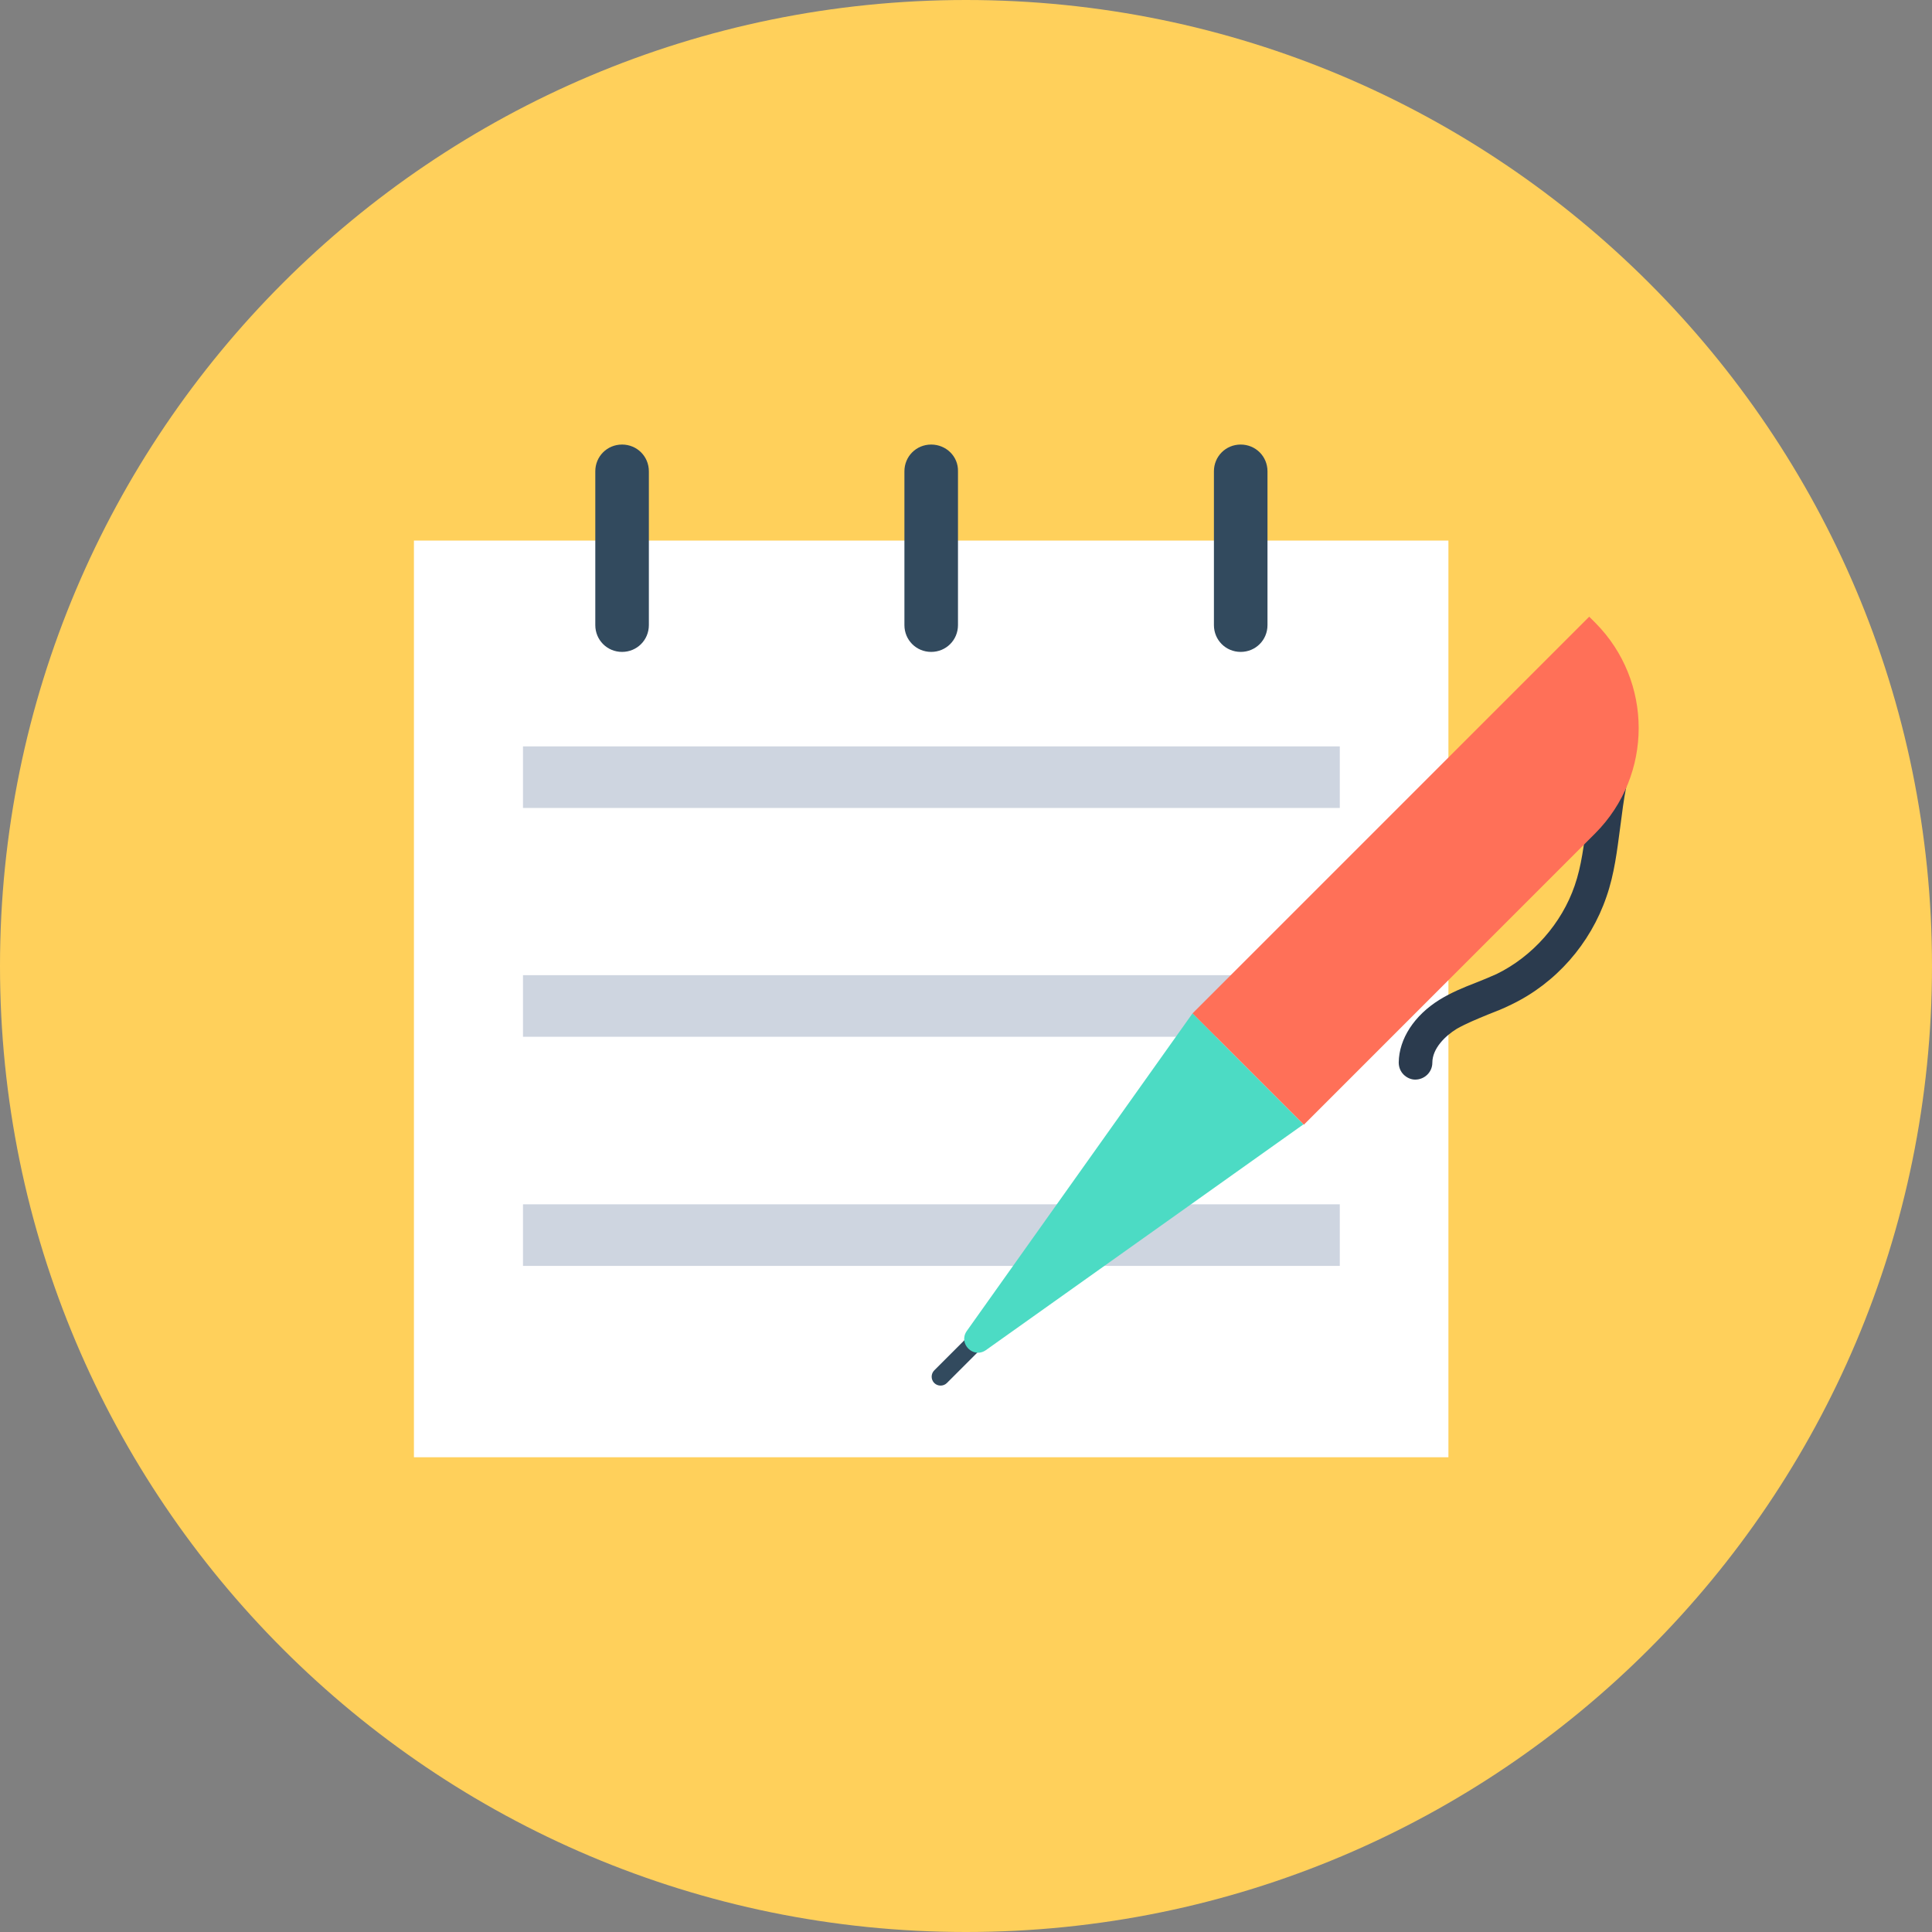 <svg width="40" height="40" viewBox="0 0 40 40" fill="none" xmlns="http://www.w3.org/2000/svg">
<rect x="0" y="0" width="40" height="40" fill="#808080" stroke="none"/>
<path d="M20 40C31.046 40 40 31.046 40 20C40 8.954 31.046 0 20 0C8.954 0 0 8.954 0 20C0 31.046 8.954 40 20 40Z" fill="#FFD05B"/>
<path d="M29.988 11.192H8.57V30.171H29.988V11.192Z" fill="white"/>
<path d="M12.879 9.204C12.57 9.204 12.325 9.449 12.325 9.758V12.942C12.325 13.251 12.57 13.497 12.879 13.497C13.188 13.497 13.434 13.251 13.434 12.942V9.758C13.434 9.449 13.188 9.204 12.879 9.204Z" fill="#324A5E"/>
<path d="M19.279 9.204C18.97 9.204 18.725 9.449 18.725 9.758V12.942C18.725 13.251 18.97 13.497 19.279 13.497C19.588 13.497 19.834 13.251 19.834 12.942V9.758C19.842 9.449 19.588 9.204 19.279 9.204Z" fill="#324A5E"/>
<path d="M25.687 9.204C25.378 9.204 25.133 9.449 25.133 9.758V12.942C25.133 13.251 25.378 13.497 25.687 13.497C25.996 13.497 26.242 13.251 26.242 12.942V9.758C26.242 9.449 25.996 9.204 25.687 9.204Z" fill="#324A5E"/>
<path d="M27.739 15.453H10.828V16.728H27.739V15.453Z" fill="#CED5E0"/>
<path d="M27.739 20.19H10.828V21.465H27.739V20.19Z" fill="#CED5E0"/>
<path d="M27.739 24.934H10.828V26.209H27.739V24.934Z" fill="#CED5E0"/>
<path d="M29.061 22.249C28.998 22.186 28.959 22.099 28.959 21.996C28.966 21.505 29.283 21.021 29.806 20.697C30.052 20.546 30.305 20.443 30.551 20.348C30.693 20.293 30.844 20.229 30.986 20.166C31.731 19.802 32.333 19.12 32.602 18.336C32.745 17.924 32.792 17.489 32.855 17.029C32.895 16.736 32.927 16.435 32.99 16.142C33.03 15.952 33.212 15.833 33.402 15.873C33.592 15.912 33.711 16.095 33.671 16.285C33.616 16.554 33.584 16.831 33.545 17.124C33.481 17.6 33.426 18.091 33.26 18.566C32.927 19.54 32.214 20.356 31.287 20.8C31.129 20.879 30.97 20.942 30.804 21.006C30.574 21.101 30.36 21.188 30.163 21.299C29.917 21.449 29.655 21.71 29.655 22.003C29.655 22.194 29.497 22.352 29.299 22.352C29.212 22.352 29.125 22.312 29.061 22.249Z" fill="#2B3B4E"/>
<path d="M20.642 27.335C20.57 27.263 20.451 27.263 20.38 27.335L19.343 28.372C19.271 28.444 19.271 28.562 19.343 28.634C19.414 28.705 19.533 28.705 19.604 28.634L20.642 27.596C20.713 27.525 20.713 27.406 20.642 27.335Z" fill="#324A5E"/>
<path d="M33.03 12.895L32.903 12.768L24.689 20.982L26.994 23.287L33.03 17.251C34.226 16.047 34.226 14.099 33.03 12.895Z" fill="#FF7058"/>
<path d="M24.689 20.982L20.016 27.557C19.834 27.818 20.151 28.135 20.412 27.953L26.986 23.279L24.689 20.982Z" fill="#4CDBC4"/>
</svg>
